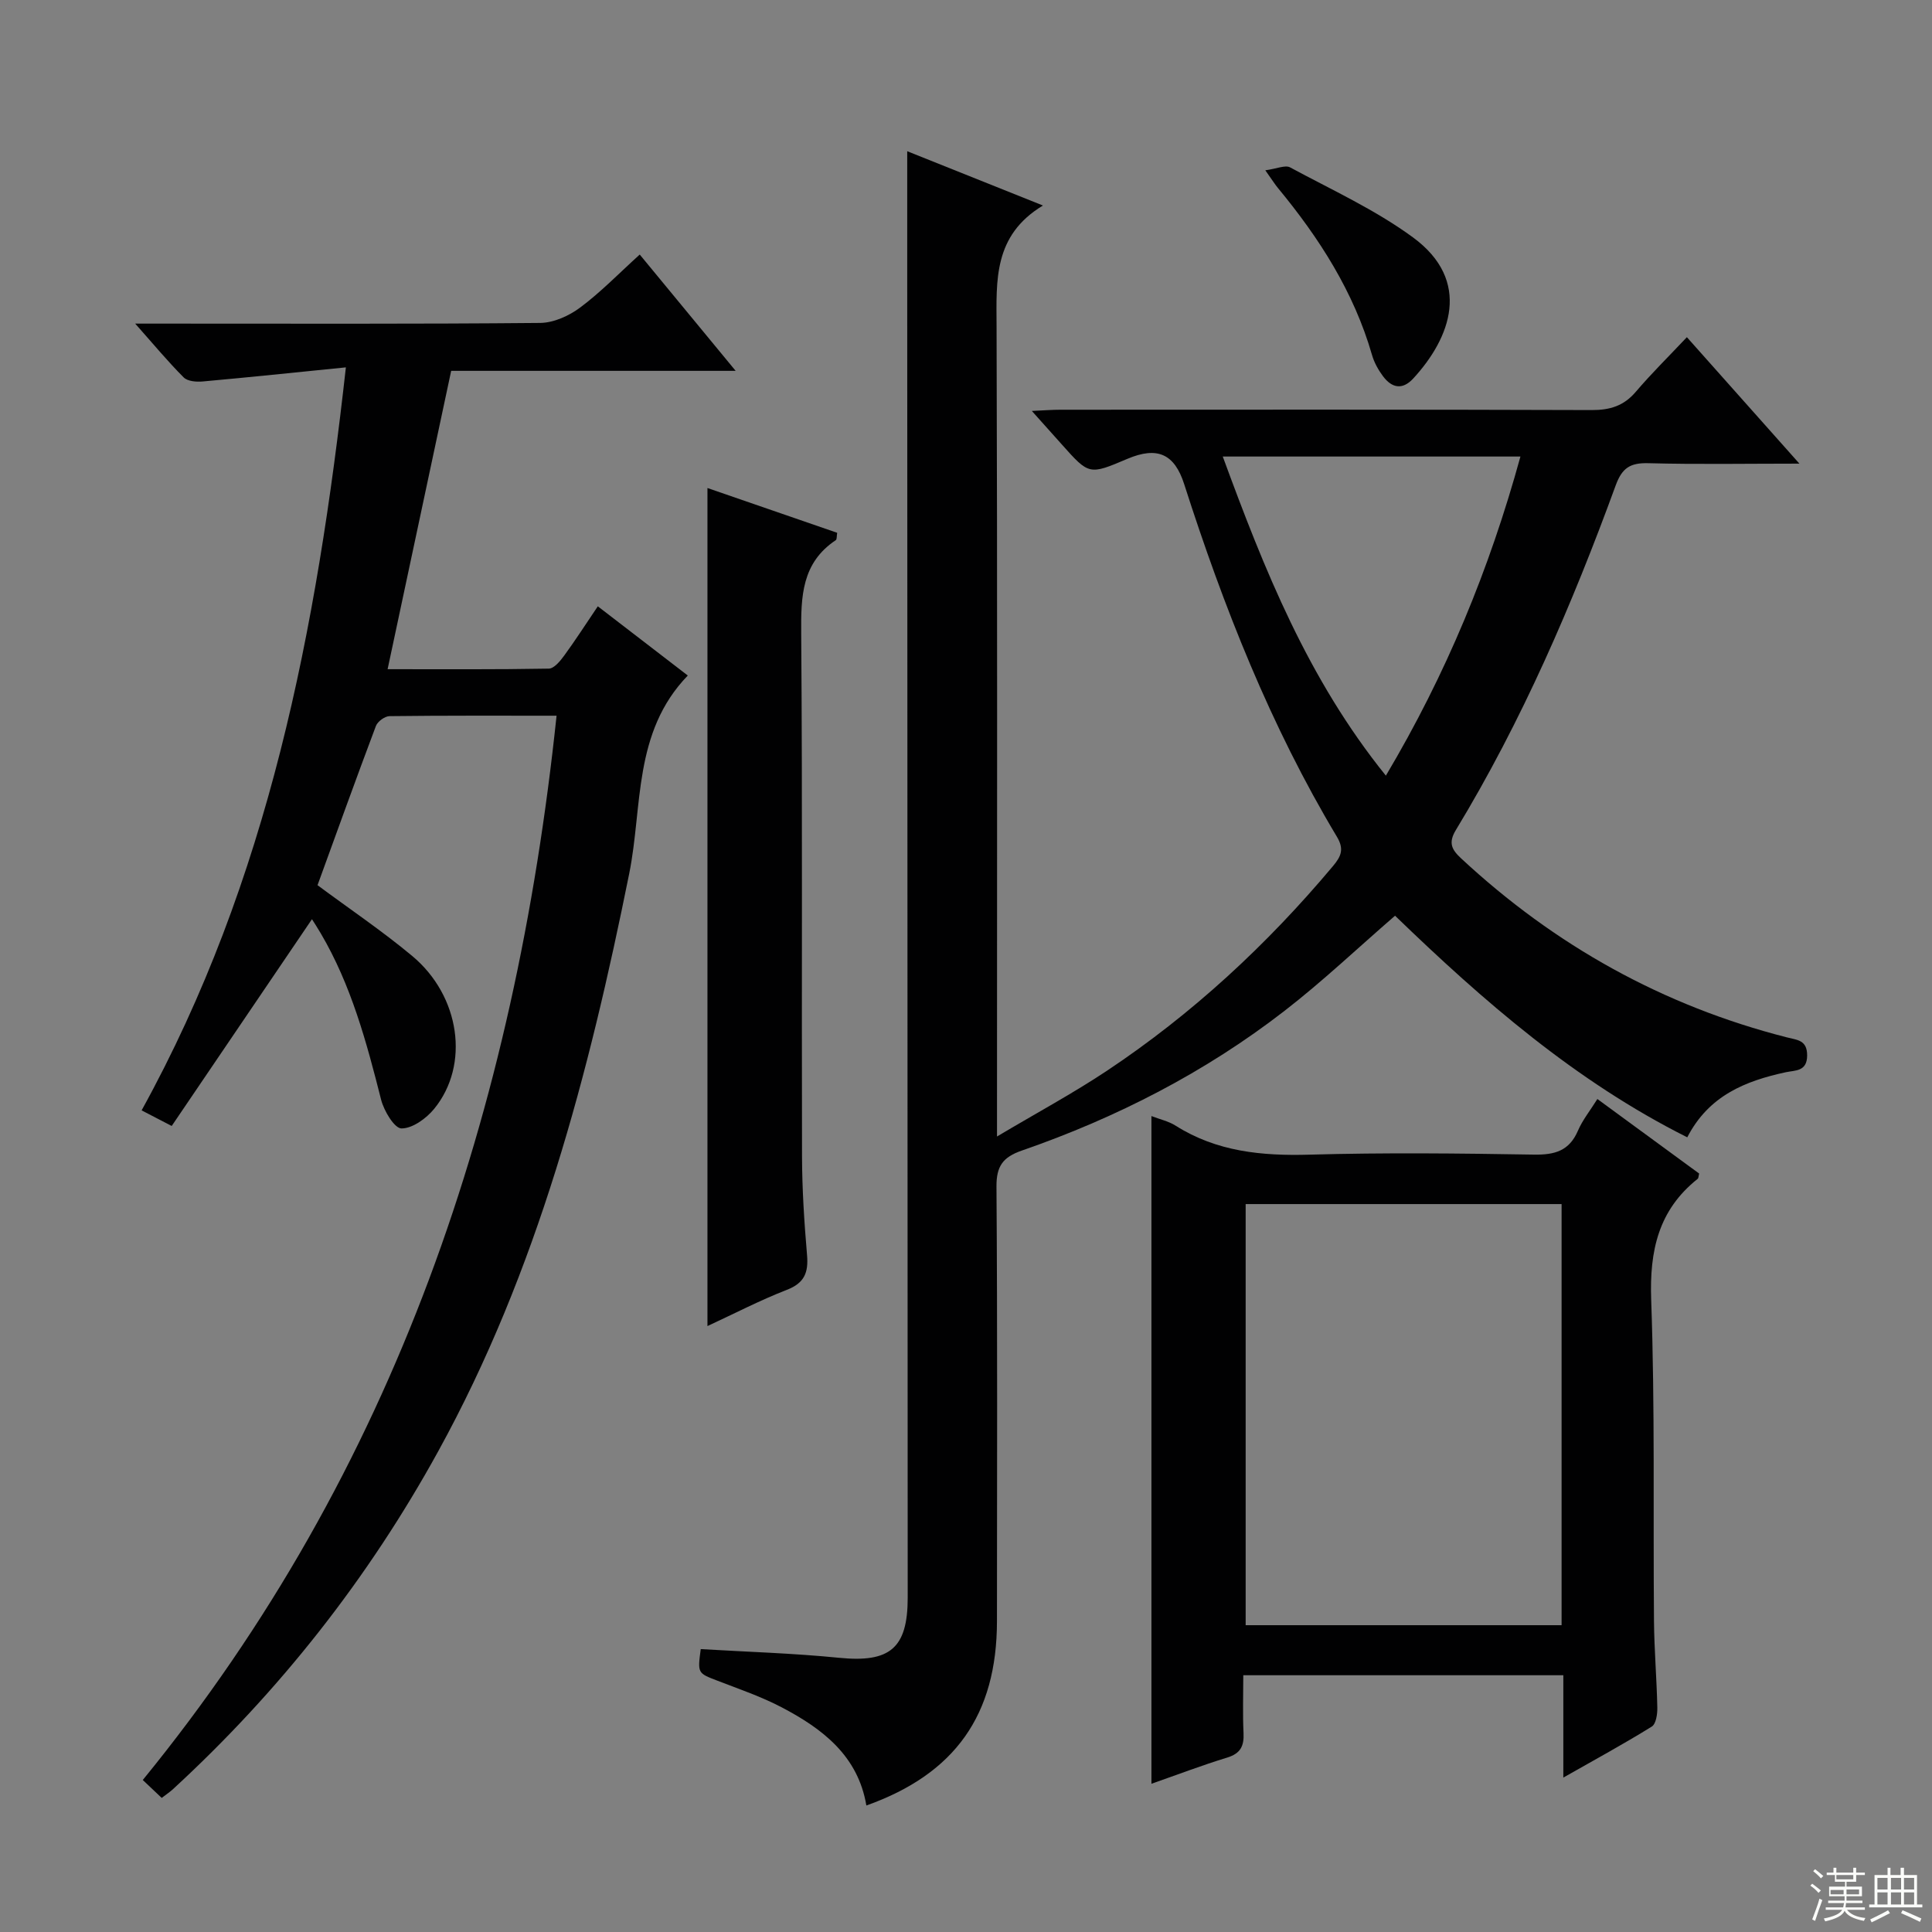 <svg enable-background="new 0 0 400 400" viewBox="0 0 400 400" xmlns="http://www.w3.org/2000/svg"><rect x="0" y="0" width="400" height="400" fill="#808080" stroke="none"/><g fill="#010102"><path d="m179.37 373.81c-1.72-10.28-9.06-15.88-17.48-20.3-4.24-2.23-8.84-3.8-13.33-5.53-4.12-1.59-4.15-1.51-3.48-6.55 9.55.57 19.14.85 28.66 1.8 10.45 1.04 14.19-1.92 14.19-12.42-.02-91.16-.07-182.31-.1-273.47 0-8.61 0-17.22 0-26.03 8.67 3.47 17.84 7.13 28.1 11.24-10.29 6.21-9.64 15.52-9.6 25.01.18 53.49.09 106.99.09 160.48v7.26c8.34-4.96 15.75-8.95 22.73-13.59 17.71-11.79 33.18-26.12 46.85-42.42 1.72-2.05 2.3-3.54.78-6.07-13.74-22.93-23.47-47.62-31.61-72.99-2.01-6.27-5.56-7.86-11.76-5.23-7.92 3.36-7.92 3.36-13.59-3-1.86-2.08-3.72-4.16-6.19-6.92 2.47-.11 4.2-.25 5.92-.25 36.66-.01 73.33-.06 109.99.07 3.79.01 6.65-.86 9.14-3.79 3.23-3.79 6.8-7.3 10.57-11.3 7.85 8.82 15.19 17.07 23.3 26.18-11.13 0-21.2.18-31.27-.09-3.74-.1-5.44.95-6.77 4.6-9.02 24.7-19.42 48.8-33.09 71.35-1.64 2.7-.81 4.1 1.09 5.87 19.38 18.02 41.79 30.52 67.46 37.06 2.15.55 4.18.54 4.18 3.73 0 3.38-2.5 3.07-4.4 3.48-8.38 1.81-15.95 4.82-20.42 13.48-23.14-11.6-42.25-28.24-60.5-45.88-7.65 6.62-14.97 13.57-22.9 19.71-16.44 12.73-34.77 22.12-54.39 28.92-3.89 1.35-5.26 3.21-5.23 7.45.21 30 .12 59.99.1 89.99-.02 19.39-8.67 31.61-27.04 38.15zm107.56-213.22c12.48-21 21.44-42.73 27.86-66.07-20.67 0-40.84 0-61.63 0 8.61 23.45 17.62 46.05 33.77 66.07z"/><path d="m71.61 76.06c-10.56 1.06-20.1 2.06-29.65 2.92-1.3.12-3.13-.03-3.93-.84-3.25-3.25-6.19-6.8-10.04-11.14h6.36c25.83 0 51.66.1 77.49-.14 2.8-.03 5.98-1.47 8.28-3.19 4.24-3.16 7.97-7.02 12.33-10.97 6.52 7.9 12.9 15.65 19.86 24.08-20.12 0-39.48 0-58.9 0-4.41 20.69-8.71 40.89-13.16 61.77 11.21 0 22.3.08 33.38-.12 1.09-.02 2.37-1.58 3.19-2.71 2.34-3.2 4.48-6.54 6.95-10.19 6.2 4.77 12.2 9.39 18.63 14.33-11.38 11.77-9.33 27.16-12.13 41.02-8.36 41.51-18.96 82.18-39.54 119.59-14.48 26.33-32.83 49.64-54.94 69.98-.61.56-1.31 1.02-2.31 1.79-1.28-1.21-2.53-2.4-3.92-3.71 52.39-64.18 77.09-138.76 85.67-220.35-12 0-23.29-.05-34.58.09-.97.01-2.47 1.1-2.82 2.03-4.15 11.01-8.13 22.09-12.09 32.97 6.59 4.89 13.36 9.45 19.6 14.65 9.95 8.29 11.96 22.58 4.56 31.64-1.63 2-4.49 4.08-6.78 4.07-1.45-.01-3.62-3.62-4.21-5.93-3.02-11.93-6.2-23.77-12.52-34.49-.65-1.11-1.35-2.19-1.8-2.9-9.66 14.24-19.3 28.44-29.04 42.81-2.65-1.37-4.2-2.18-6.23-3.23 26.28-47.66 36.23-99.41 42.29-153.83z"/><path d="m323.67 368.03c0-7.57 0-14.17 0-21.19-22.17 0-43.87 0-66.26 0 0 4.07-.14 8.02.05 11.96.13 2.7-.62 4.24-3.39 5.09-5.2 1.59-10.3 3.54-15.68 5.42 0-46.3 0-92.12 0-138.24 1.7.66 3.53 1.05 5.01 1.99 8.53 5.39 17.85 6.28 27.71 6 15.49-.44 31-.27 46.49-.01 4.29.07 7.3-.77 9.09-4.94.96-2.23 2.54-4.18 4.03-6.57 7.24 5.3 14.18 10.39 21.07 15.43-.14.55-.12.95-.31 1.1-8.14 6.48-9.98 14.89-9.62 25.06.79 22.14.39 44.32.58 66.48.05 5.98.57 11.96.69 17.94.03 1.34-.27 3.38-1.15 3.92-5.73 3.56-11.67 6.79-18.31 10.56zm-.36-118.74c-21.99 0-43.69 0-65.41 0v87.19h65.41c0-29.23 0-58.12 0-87.19z"/><path d="m146.47 274.55c0-58.15 0-115.51 0-173.51 8.87 3.06 17.83 6.15 26.86 9.27-.12.65-.03 1.35-.3 1.53-7.05 4.71-7.21 11.64-7.15 19.25.28 36.12.07 72.24.17 108.36.02 6.8.46 13.62 1.04 20.4.31 3.62-.54 5.79-4.19 7.2-5.53 2.15-10.82 4.9-16.43 7.5z"/><path d="m261.97 35.26c2.4-.33 4.12-1.14 5.12-.61 8.6 4.64 17.62 8.76 25.44 14.49 12.28 9.01 7.8 20.84.06 29.23-2.26 2.45-4.44 1.94-6.25-.47-.98-1.31-1.83-2.84-2.28-4.41-3.76-13.05-10.9-24.18-19.44-34.52-.63-.76-1.16-1.61-2.65-3.71z"/></g><path d="m374.8 390.4.4-.4c.7.5 1.3 1 1.8 1.4l-.5.5c-.5-.6-1.1-1.1-1.7-1.5zm1 7.3-.6-.3c.5-1.4 1.1-2.8 1.5-4.3.2.1.4.2.6.3-.5 1.3-1 2.8-1.5 4.3zm-.4-10.3.4-.4c.4.3 1 .8 1.7 1.4l-.5.5c-.4-.5-1-1-1.6-1.5zm2.5.3h1.7v-1h.6v1h3.5v-1h.6v1h1.8v.5h-1.8v1.4h-2v1h3.2v2h-3.2v.9h3.3v.5h-3.4c0 .3-.1.6-.1.9h4v.5h-3.7c.7.9 1.9 1.5 3.8 1.7-.1.2-.2.4-.3.6-2.1-.4-3.5-1.1-4-2.1-.4 1-1.8 1.7-4 2.2-.1-.2-.2-.4-.3-.6 2.1-.4 3.4-1 3.8-1.8h-3.4v-.5h3.6c.1-.3.1-.6.2-.9h-3.3v-.5h3.4c0-.3 0-.6 0-.9h-3.2v-2h3.3v-1h-2.1v-1.4h-1.7v-.5zm1.1 3.5v1h2.7c0-.3 0-.4 0-.4 0-.1 0-.2 0-.2 0-.1 0-.2 0-.3h-2.7zm1.2-3v.9h3.5v-.9zm4.7 3h-2.6v.6.4h2.6z" fill="#fbfcfa"/><path d="m393.6 386.7h.6v1.5h2.7v6.1h1.1v.6h-11v-.6h1.1v-6.1h2.7v-1.5h.6v1.5h2.1v-1.5zm-2.7 8.8.4.6c-1.2.6-2.5 1.3-3.8 1.9-.1-.2-.2-.4-.3-.6 1.2-.6 2.5-1.2 3.7-1.9zm-2.2-6.7v2.4h2.1v-2.4zm0 3v2.5h2.1v-2.5zm2.8-3v2.4h2.1v-2.4zm0 3v2.5h2.1v-2.5zm6 6.1c-1.4-.7-2.7-1.3-3.9-1.8l.3-.6c1.5.6 2.7 1.2 3.9 1.7zm-1.2-9.1h-2.1v2.4h2.1zm-2.1 3v2.5h2.1v-2.5z" fill="#fbfcfa"/></svg>